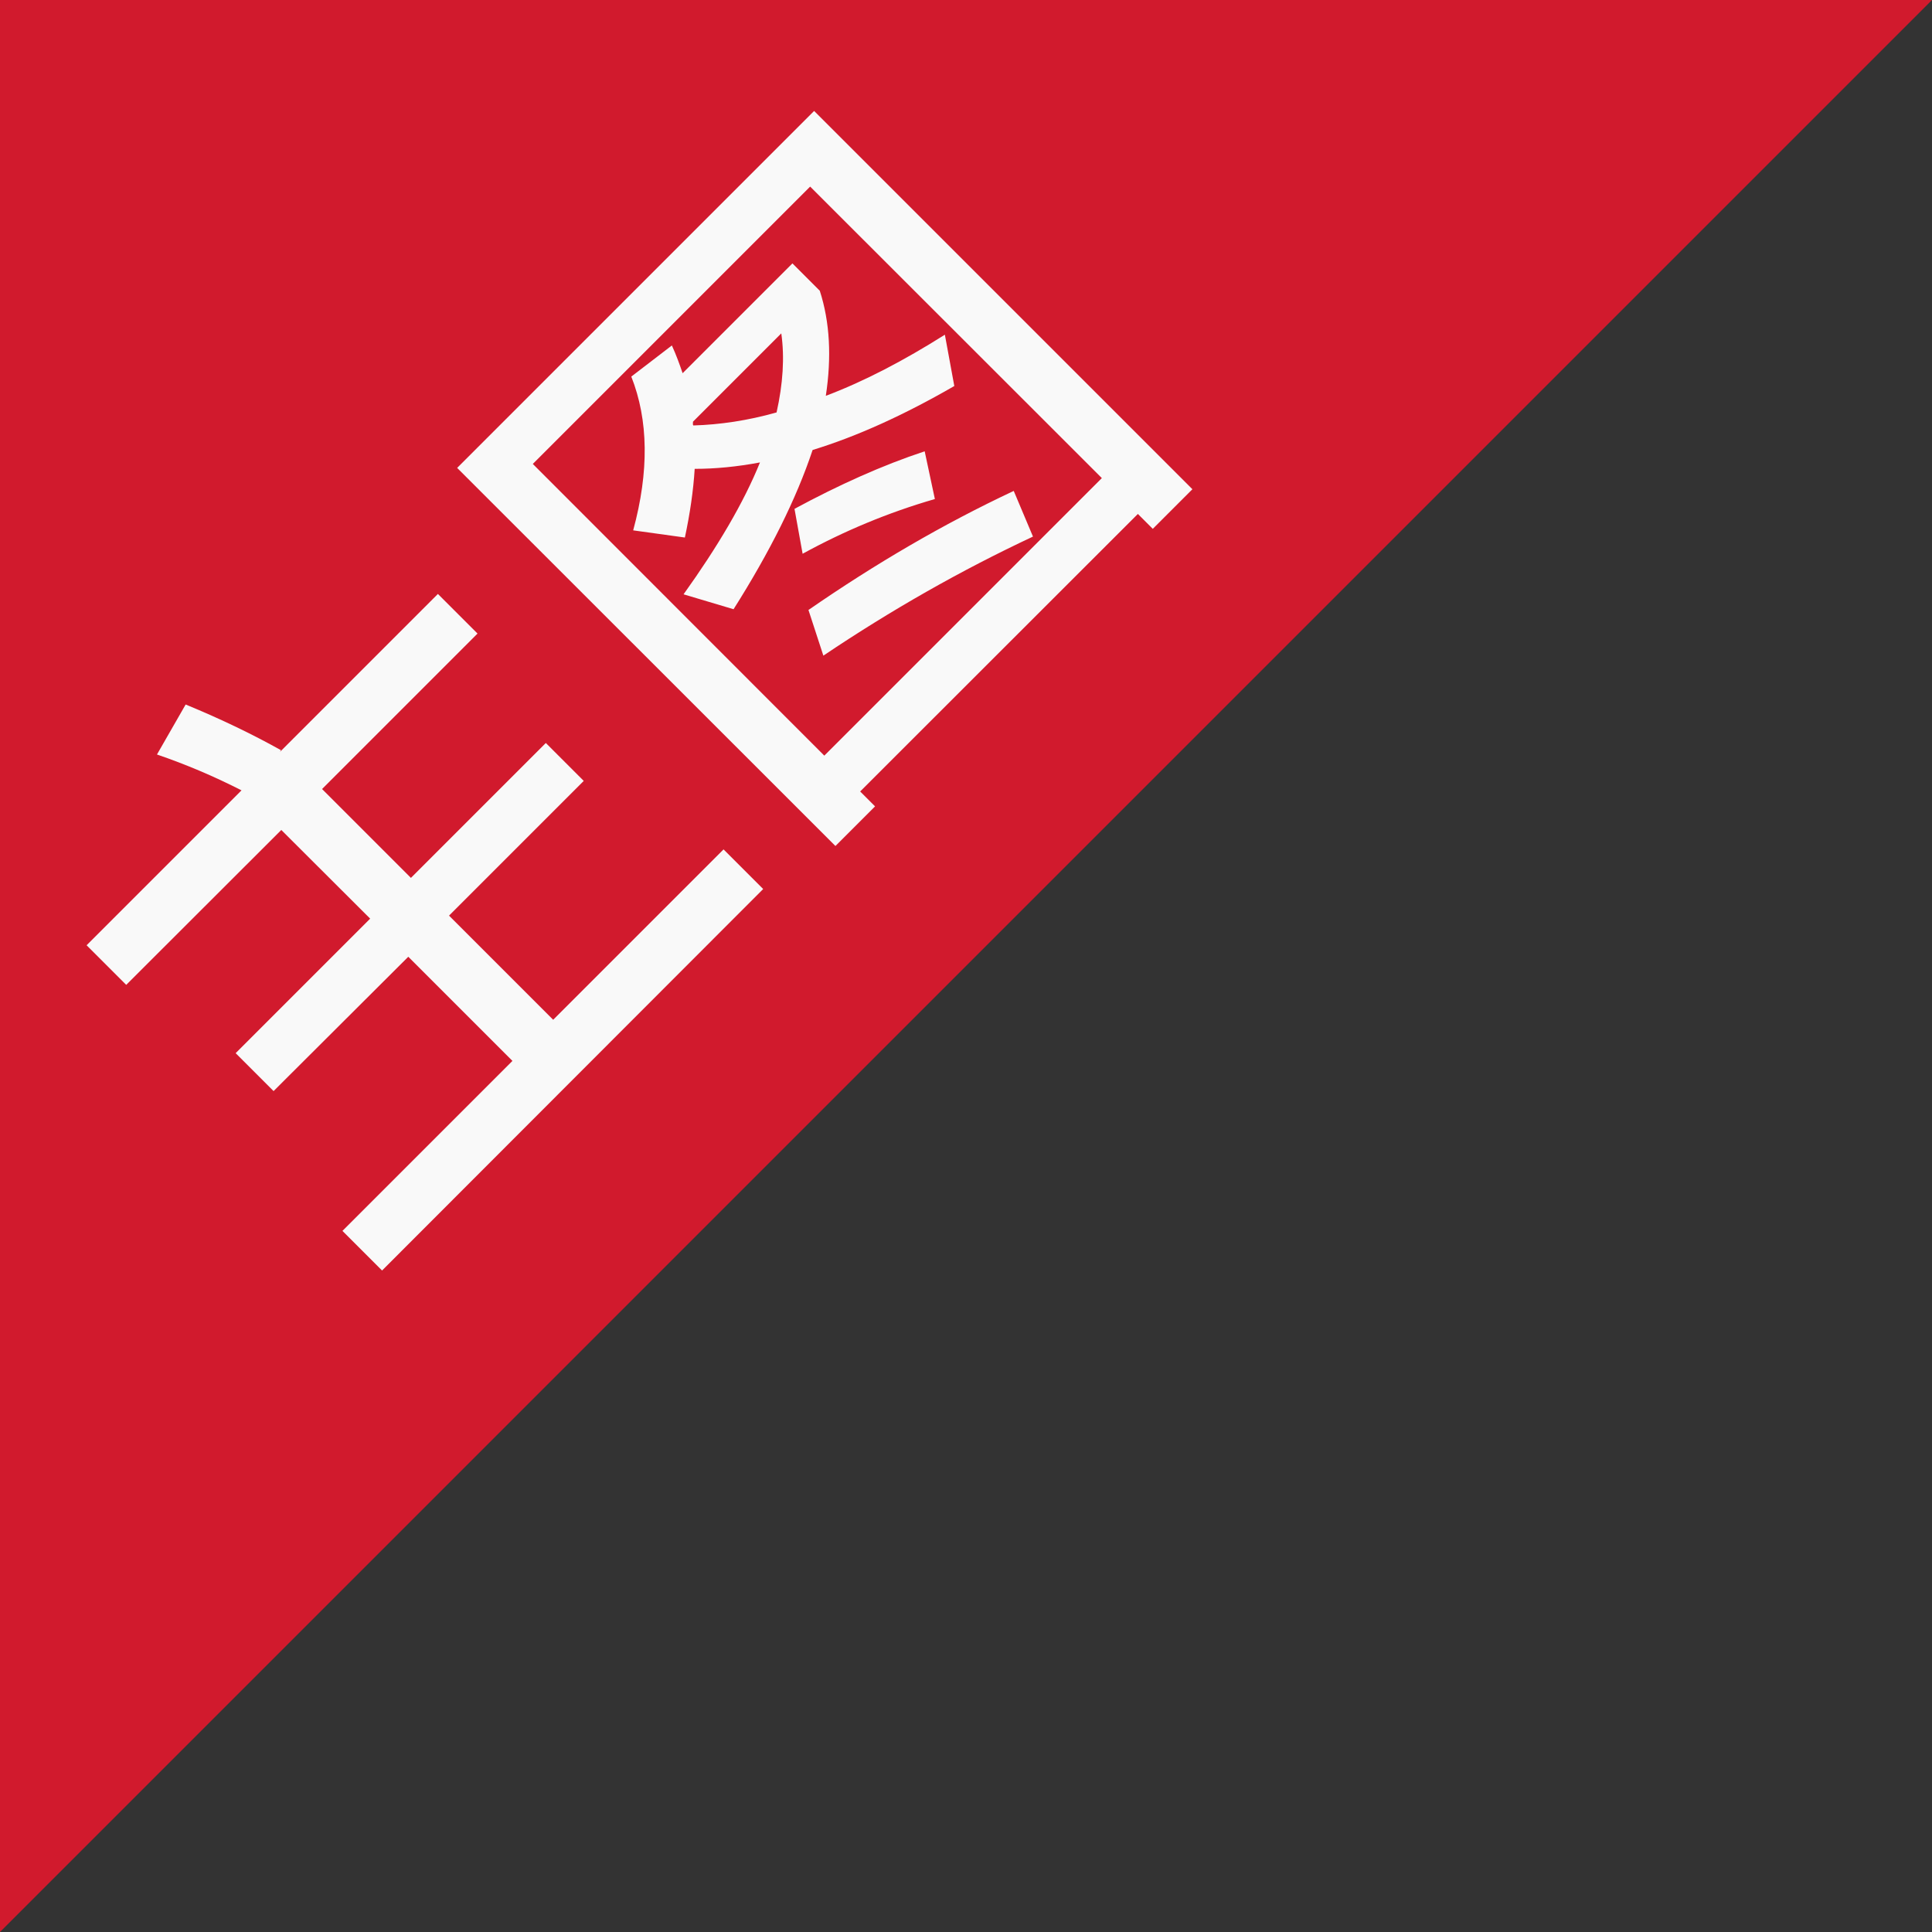 <?xml version="1.0" standalone="no"?><!DOCTYPE svg PUBLIC "-//W3C//DTD SVG 1.1//EN" "http://www.w3.org/Graphics/SVG/1.1/DTD/svg11.dtd"><svg t="1543204584019" class="icon" style="" viewBox="0 0 1024 1024" version="1.1" xmlns="http://www.w3.org/2000/svg" p-id="4097" xmlns:xlink="http://www.w3.org/1999/xlink" width="200" height="200"><rect x="0" y="0" width="1024" height="1024" fill="#333333" stroke="none"/><defs><style type="text/css"></style></defs><path d="M0 1024V0h1024" fill="#D11A2D" p-id="4098"></path><path d="M149.1 439.9L66.9 522l-21-21 82.1-82.1c-14.7-7.5-29.6-13.8-44.8-19l15.2-26.5c19.2 7.9 36 16.1 50.5 24.2l-0.5 0.9 83.7-83.7 21 21-82.4 82.4 47.1 47.1 71.5-71.5 20.1 20.1-71.4 71.4 55.2 55.2 90.3-90.3 21 21-202 202.2-21-21 90.1-90.1-55.2-55.2-71.4 71.2-20.1-20.1 71.3-71.3-47.1-47z m185.5-240.3l21.5-16.5c2.3 5 4.1 10 5.7 14.7l58.2-58.2 14.5 14.5c5.4 16.7 6.3 35.3 3.2 55.7 20.4-7.7 41.2-18.6 63.1-32.4l5 27.2c-26.7 15.4-51.6 26.7-75.1 33.9-8.6 25.8-22.6 53.9-41.9 84.4l-26.5-7.9c18.1-25.3 31.9-48.6 40.5-69.9-12.2 2.3-23.8 3.4-34.6 3.4-0.7 11.5-2.5 23.8-5.2 36.4l-27.4-3.8c8.5-31.3 8.1-58.5-1-81.5z m77 19c3.4-15.2 4.3-29.2 2.5-41.9l-46.8 46.8c0 0.9-0.2 1.6 0.2 2 14-0.4 28.9-2.6 44.1-6.9z m16.9 104.7c35.3-24.4 71.3-45.5 108.8-63.1l10.2 24.2c-38.2 17.9-75.1 38.9-111.1 63.1l-7.9-24.2z m-7.4-53.6c23.5-12.7 46.6-23.1 69-30.5l5.4 25.3c-24.9 7.2-48.2 17-70.1 29l-4.3-23.8z m10.4-210.9L632 259.3l-21 21-7.9-7.9-147.2 147.1 7.9 7.9-21 21L242.3 248 431.5 58.8z m5.4 341.7L584 253.4 429.4 98.9l-147 147 154.5 154.6z" fill="#F9F9F9" p-id="4099"></path></svg>